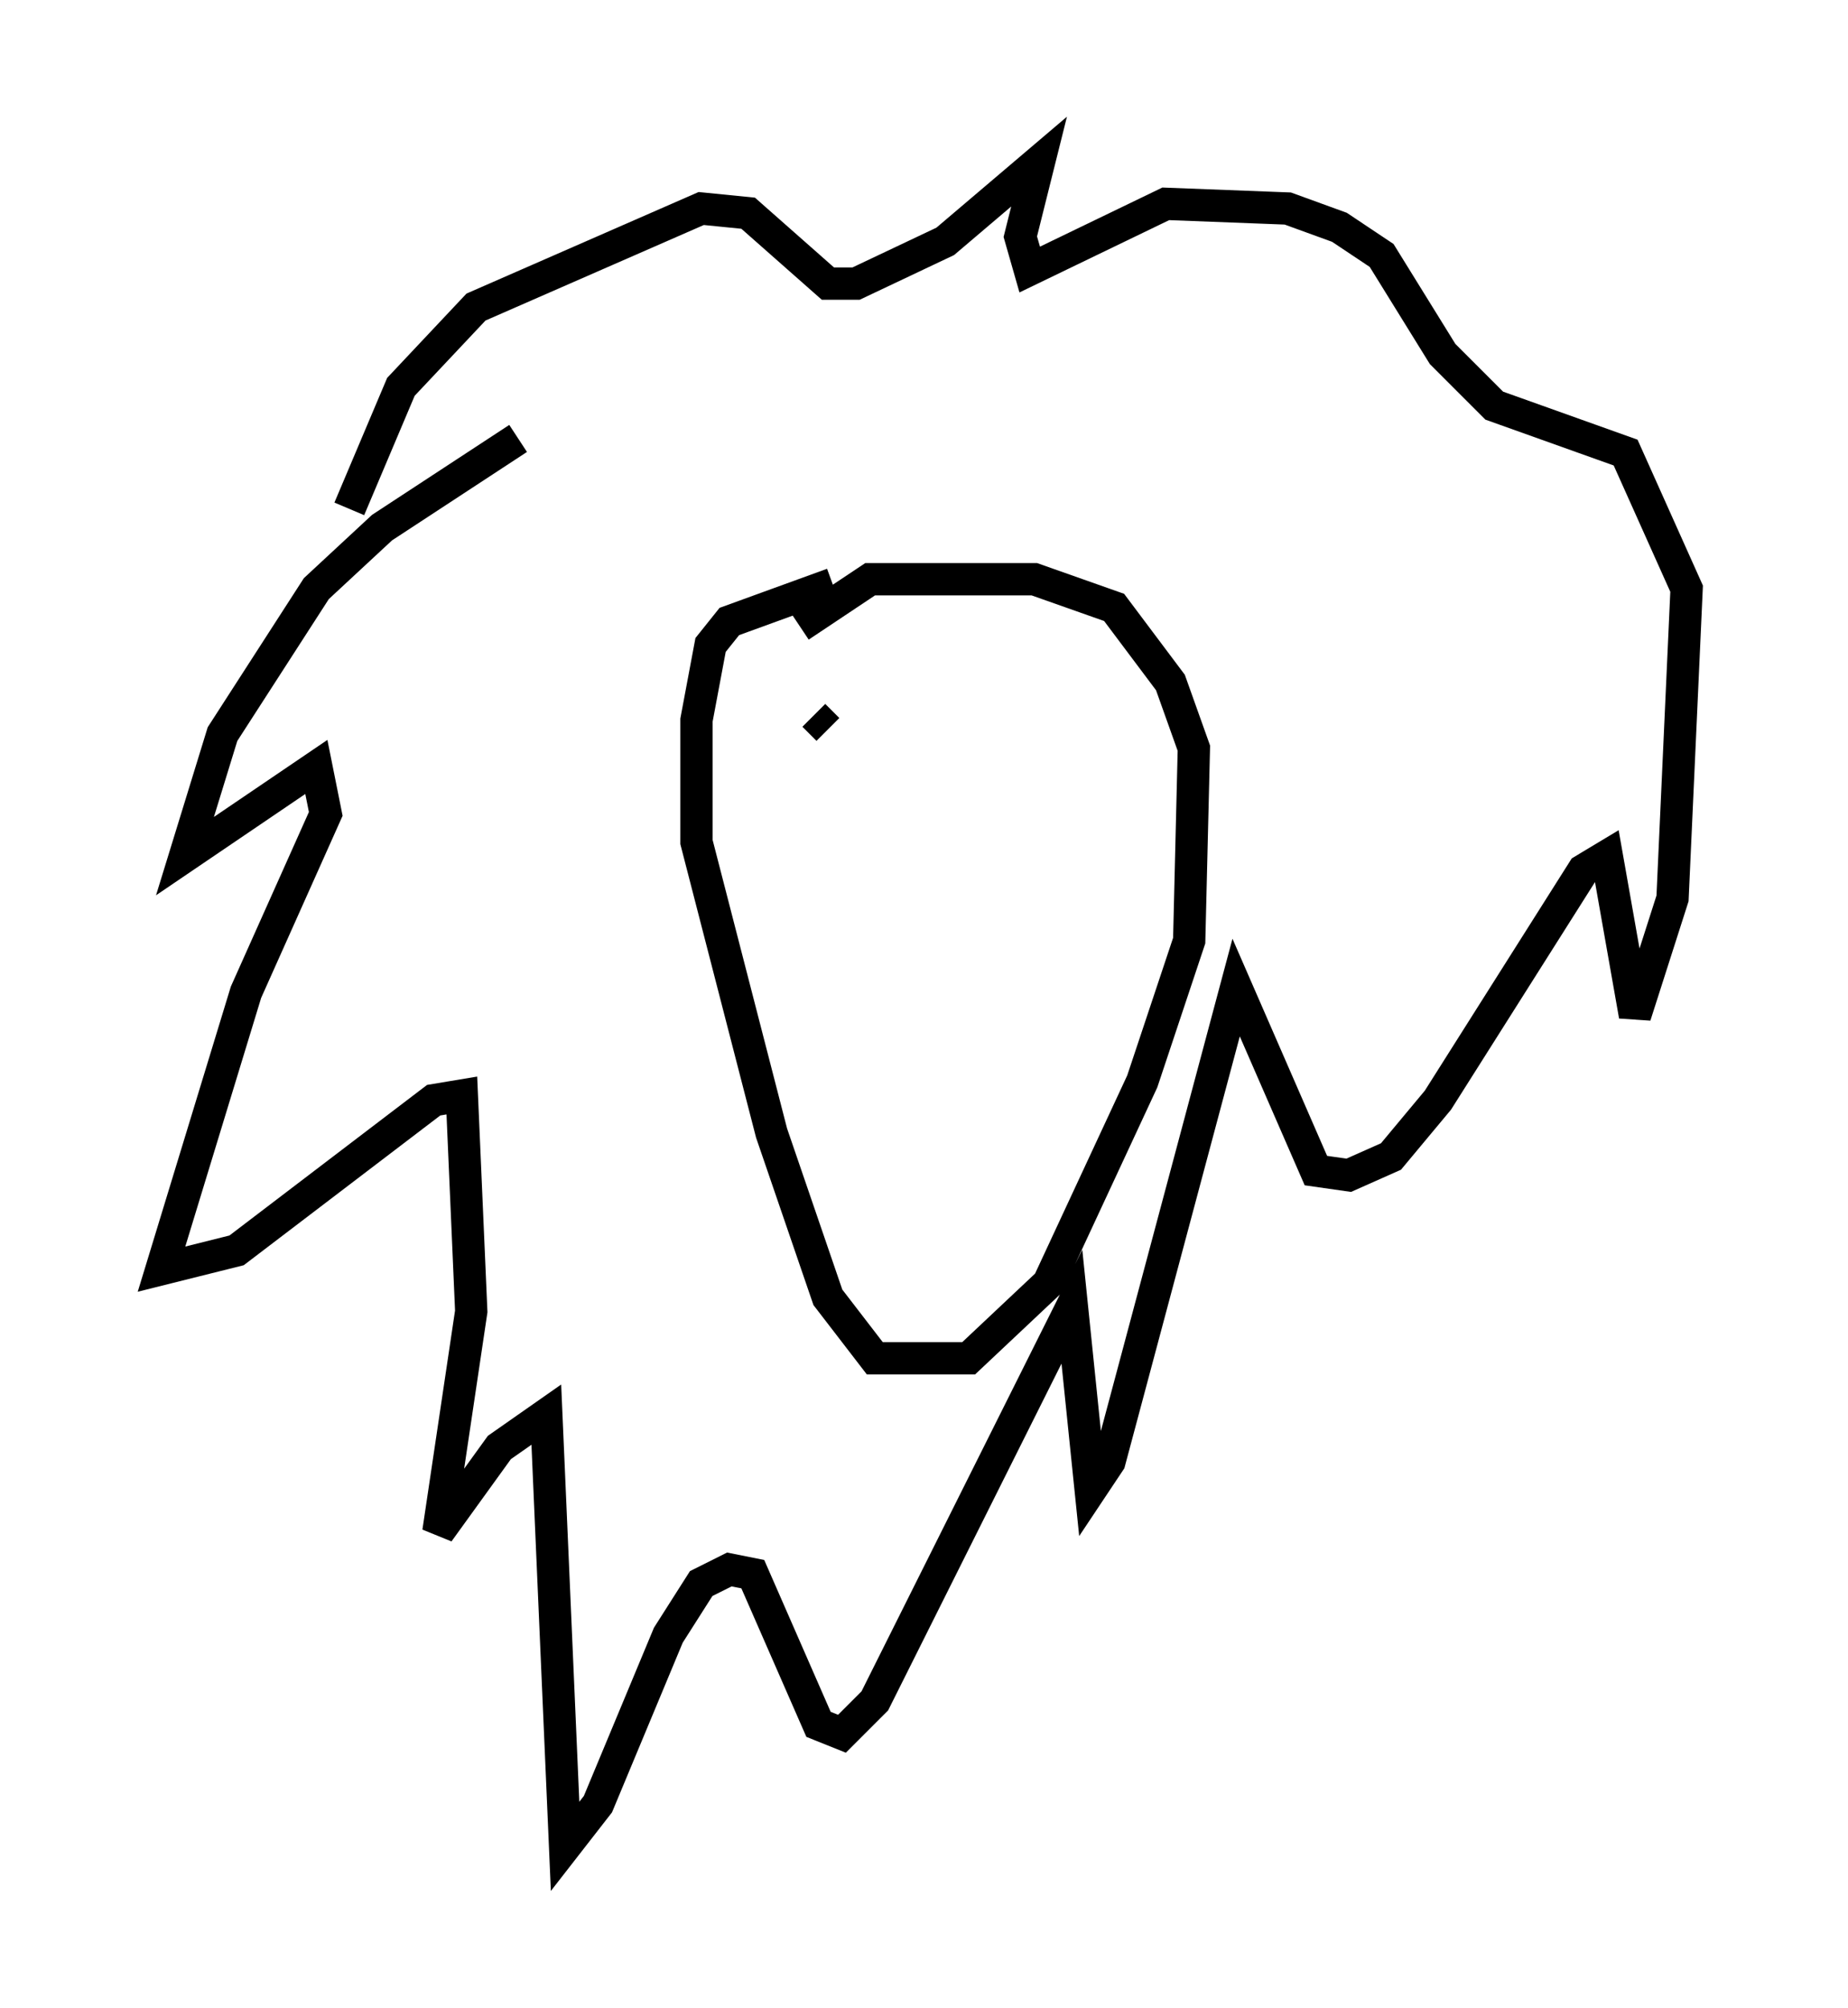 <?xml version="1.0" encoding="utf-8" ?>
<svg baseProfile="full" height="62.145" version="1.1" width="57.207" xmlns="http://www.w3.org/2000/svg" xmlns:ev="http://www.w3.org/2001/xml-events" xmlns:xlink="http://www.w3.org/1999/xlink"><defs /><rect fill="white" height="62.145" width="57.207" x="0" y="0" /><path d="M17.056, 13.715 m-1.017, -0.145 l-4.212, 2.76 -2.034, 1.888 l-2.905, 4.503 -1.162, 3.777 l4.067, -2.76 0.291, 1.453 l-2.469, 5.52 -2.615, 8.57 l2.324, -0.581 6.101, -4.648 l0.872, -0.145 0.291, 6.682 l-1.017, 6.827 1.888, -2.615 l1.453, -1.017 0.581, 13.363 l1.017, -1.307 2.179, -5.229 l1.017, -1.598 0.872, -0.436 l0.726, 0.145 2.034, 4.648 l0.726, 0.291 1.017, -1.017 l6.101, -12.201 0.581, 5.665 l0.581, -0.872 3.922, -14.67 l2.469, 5.665 1.017, 0.145 l1.307, -0.581 1.453, -1.743 l4.503, -7.117 0.726, -0.436 l0.872, 4.939 1.162, -3.631 l0.436, -9.587 -1.888, -4.212 l-4.067, -1.453 -1.598, -1.598 l-1.888, -3.05 -1.307, -0.872 l-1.598, -0.581 -3.777, -0.145 l-4.212, 2.034 -0.291, -1.017 l0.581, -2.324 -2.905, 2.469 l-2.76, 1.307 -0.872, 0.0 l-2.469, -2.179 -1.453, -0.145 l-6.972, 3.05 -2.324, 2.469 l-1.598, 3.777 m14.961, 2.324 l-3.196, 1.162 -0.581, 0.726 l-0.436, 2.324 0.0, 3.777 l2.324, 9.006 1.743, 5.084 l1.453, 1.888 2.905, 0.0 l2.469, -2.324 2.905, -6.246 l1.453, -4.358 0.145, -5.955 l-0.726, -2.034 -1.743, -2.324 l-2.469, -0.872 -5.084, 0.0 l-2.179, 1.453 m0.436, 2.76 l0.436, 0.436 " fill="none" stroke="black" stroke-width="1" /></svg>